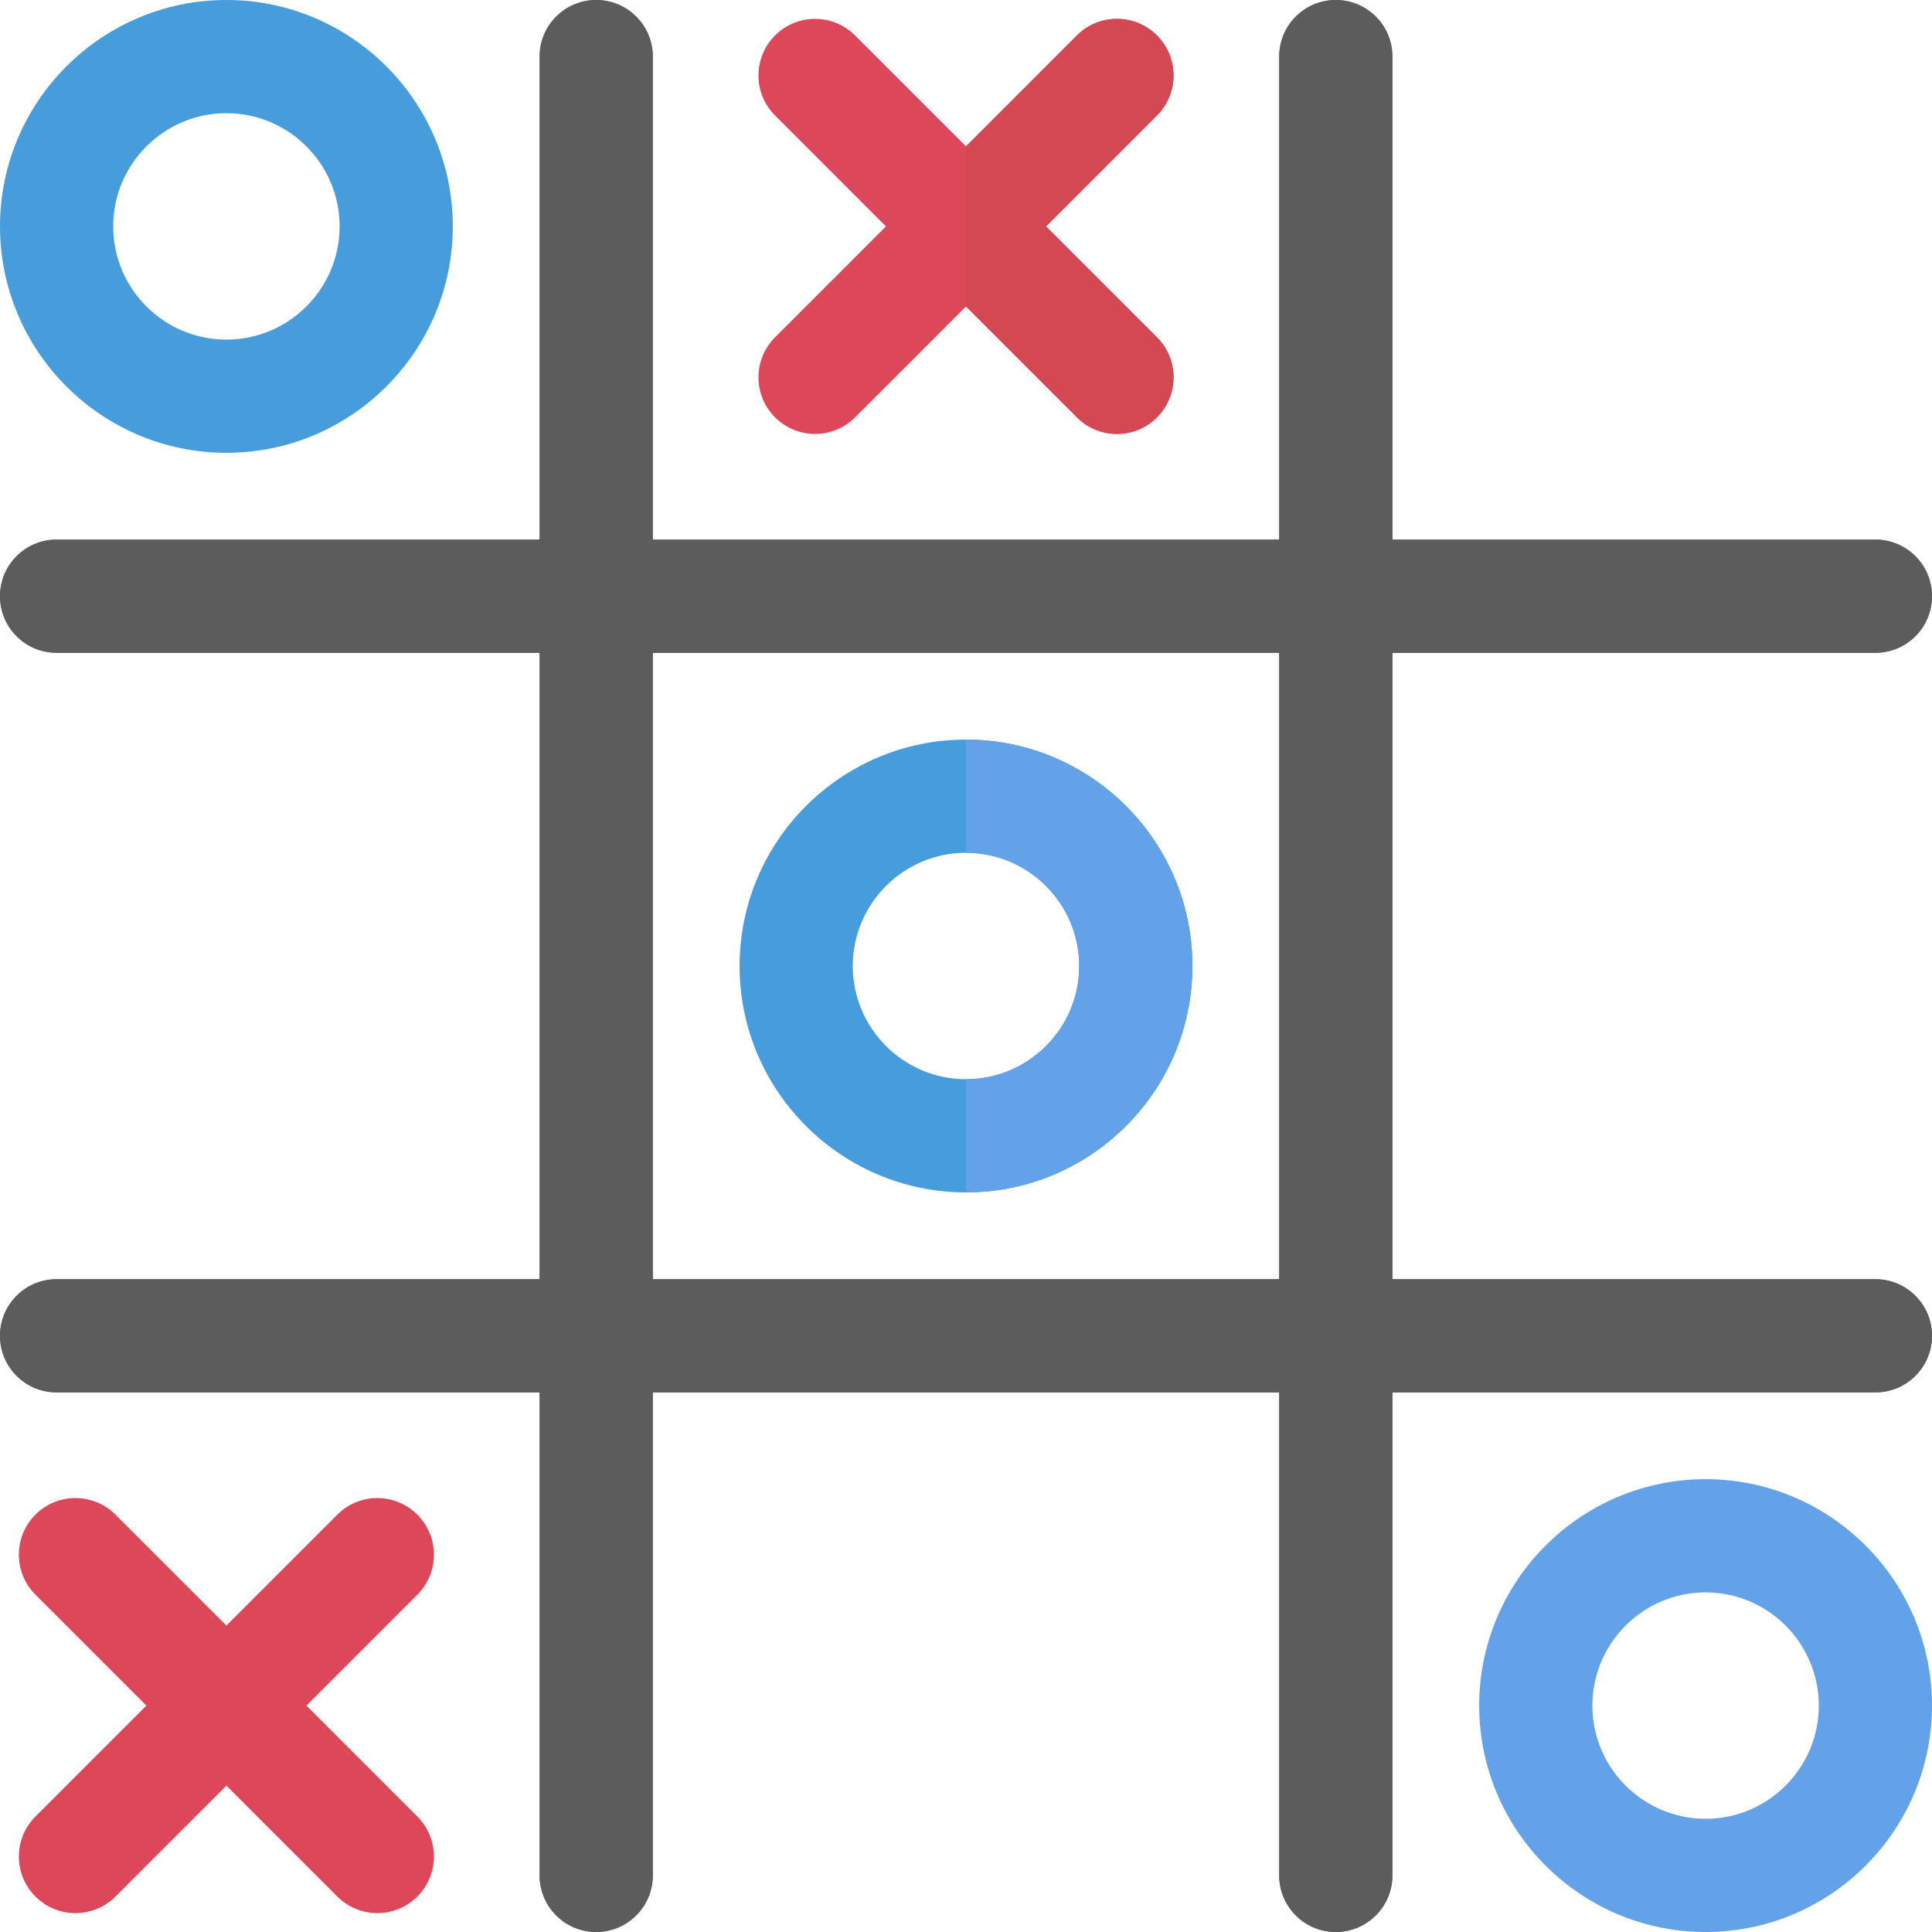 <svg xmlns="http://www.w3.org/2000/svg" version="1.1" xmlns:xlink="http://www.w3.org/1999/xlink" width="512" height="512" x="0" y="0" viewBox="0 0 512 512" style="enable-background:new 0 0 512 512" xml:space="preserve" class=""><g><path fill="#617882" d="M497 339H369V173h128c8.284 0 15-6.716 15-15s-6.716-15-15-15H369V15c0-8.284-6.716-15-15-15s-15 6.716-15 15v128H173V15c0-8.284-6.716-15-15-15s-15 6.716-15 15v128H15c-8.284 0-15 6.716-15 15s6.716 15 15 15h128v166H15c-8.284 0-15 6.716-15 15s6.716 15 15 15h128v128c0 8.284 6.716 15 15 15s15-6.716 15-15V369h166v128c0 8.284 6.716 15 15 15s15-6.716 15-15V369h128c8.284 0 15-6.716 15-15s-6.716-15-15-15zm-324 0V173h166v166z" opacity="1" data-original="#617882" class=""></path><path fill="#479ddc" d="M60 0C26.916 0 0 26.916 0 60s26.916 60 60 60 60-26.916 60-60S93.084 0 60 0zm0 90c-16.542 0-30-13.458-30-30s13.458-30 30-30 30 13.458 30 30-13.458 30-30 30z" opacity="1" data-original="#72b8f2" class=""></path><path fill="#63a1e9" d="M452 392c-33.084 0-60 26.916-60 60s26.916 60 60 60 60-26.916 60-60-26.916-60-60-60zm0 90c-16.542 0-30-13.458-30-30s13.458-30 30-30 30 13.458 30 30-13.458 30-30 30z" opacity="1" data-original="#63a1e9" class=""></path><path fill="#dc475a" d="M110.606 401.394c-5.857-5.857-15.355-5.857-21.213 0L60 430.787l-29.394-29.394c-5.857-5.857-15.355-5.857-21.213 0s-5.858 15.355 0 21.213L38.787 452 9.394 481.394c-5.858 5.857-5.858 15.355 0 21.213C12.322 505.535 16.161 507 20 507s7.678-1.465 10.606-4.394L60 473.213l29.394 29.394C92.322 505.535 96.161 507 100 507s7.678-1.465 10.606-4.394c5.858-5.857 5.858-15.355 0-21.213L81.213 452l29.394-29.394c5.857-5.857 5.857-15.355-.001-21.212z" opacity="1" data-original="#ed6d7d" class=""></path><path fill="#479ddc" d="M256 196c-33.084 0-60 26.916-60 60s26.916 60 60 60 60-26.916 60-60-26.916-60-60-60zm0 90c-16.542 0-30-13.458-30-30s13.458-30 30-30 30 13.458 30 30-13.458 30-30 30z" opacity="1" data-original="#72b8f2" class=""></path><path fill="#63a1e9" d="M256 196v30c16.542 0 30 13.458 30 30s-13.458 30-30 30v30c33.084 0 60-26.916 60-60s-26.916-60-60-60z" opacity="1" data-original="#63a1e9" class=""></path><path fill="#dc475a" d="M205.394 110.606c2.928 2.93 6.767 4.394 10.606 4.394s7.678-1.464 10.606-4.394L256 81.213l29.394 29.394C288.322 113.536 292.161 115 296 115s7.678-1.464 10.606-4.394c5.858-5.858 5.858-15.355 0-21.213L277.213 60l29.394-29.394c5.858-5.858 5.858-15.355 0-21.213-5.857-5.858-15.355-5.858-21.213 0L256 38.787 226.606 9.394c-5.857-5.858-15.355-5.858-21.213 0s-5.858 15.355 0 21.213L234.787 60l-29.394 29.394c-5.857 5.857-5.857 15.355.001 21.212z" opacity="1" data-original="#ed6d7d" class=""></path><path fill="#d44854" d="M296 115c3.839 0 7.678-1.464 10.606-4.394 5.858-5.858 5.858-15.355 0-21.213L277.213 60l29.394-29.394c5.858-5.858 5.858-15.355 0-21.213-5.857-5.858-15.355-5.858-21.213 0L256 38.787v42.426l29.394 29.394A14.95 14.95 0 0 0 296 115z" opacity="1" data-original="#d44854" class=""></path><path fill="#5c5c5c" d="M173 339V173h83v-30h-83V15c0-8.284-6.716-15-15-15s-15 6.716-15 15v128H15c-8.284 0-15 6.716-15 15s6.716 15 15 15h128v166H15c-8.284 0-15 6.716-15 15s6.716 15 15 15h128v128c0 8.284 6.716 15 15 15s15-6.716 15-15V369h83v-30z" opacity="1" data-original="#5a5555" class=""></path><path fill="#5c5c5c" d="M497 339H369V173h128c8.284 0 15-6.716 15-15s-6.716-15-15-15H369V15c0-8.284-6.716-15-15-15s-15 6.716-15 15v128h-83v30h83v166h-83v30h83v128c0 8.284 6.716 15 15 15s15-6.716 15-15V369h128c8.284 0 15-6.716 15-15s-6.716-15-15-15z" opacity="1" data-original="#453f3f" class=""></path></g></svg>
